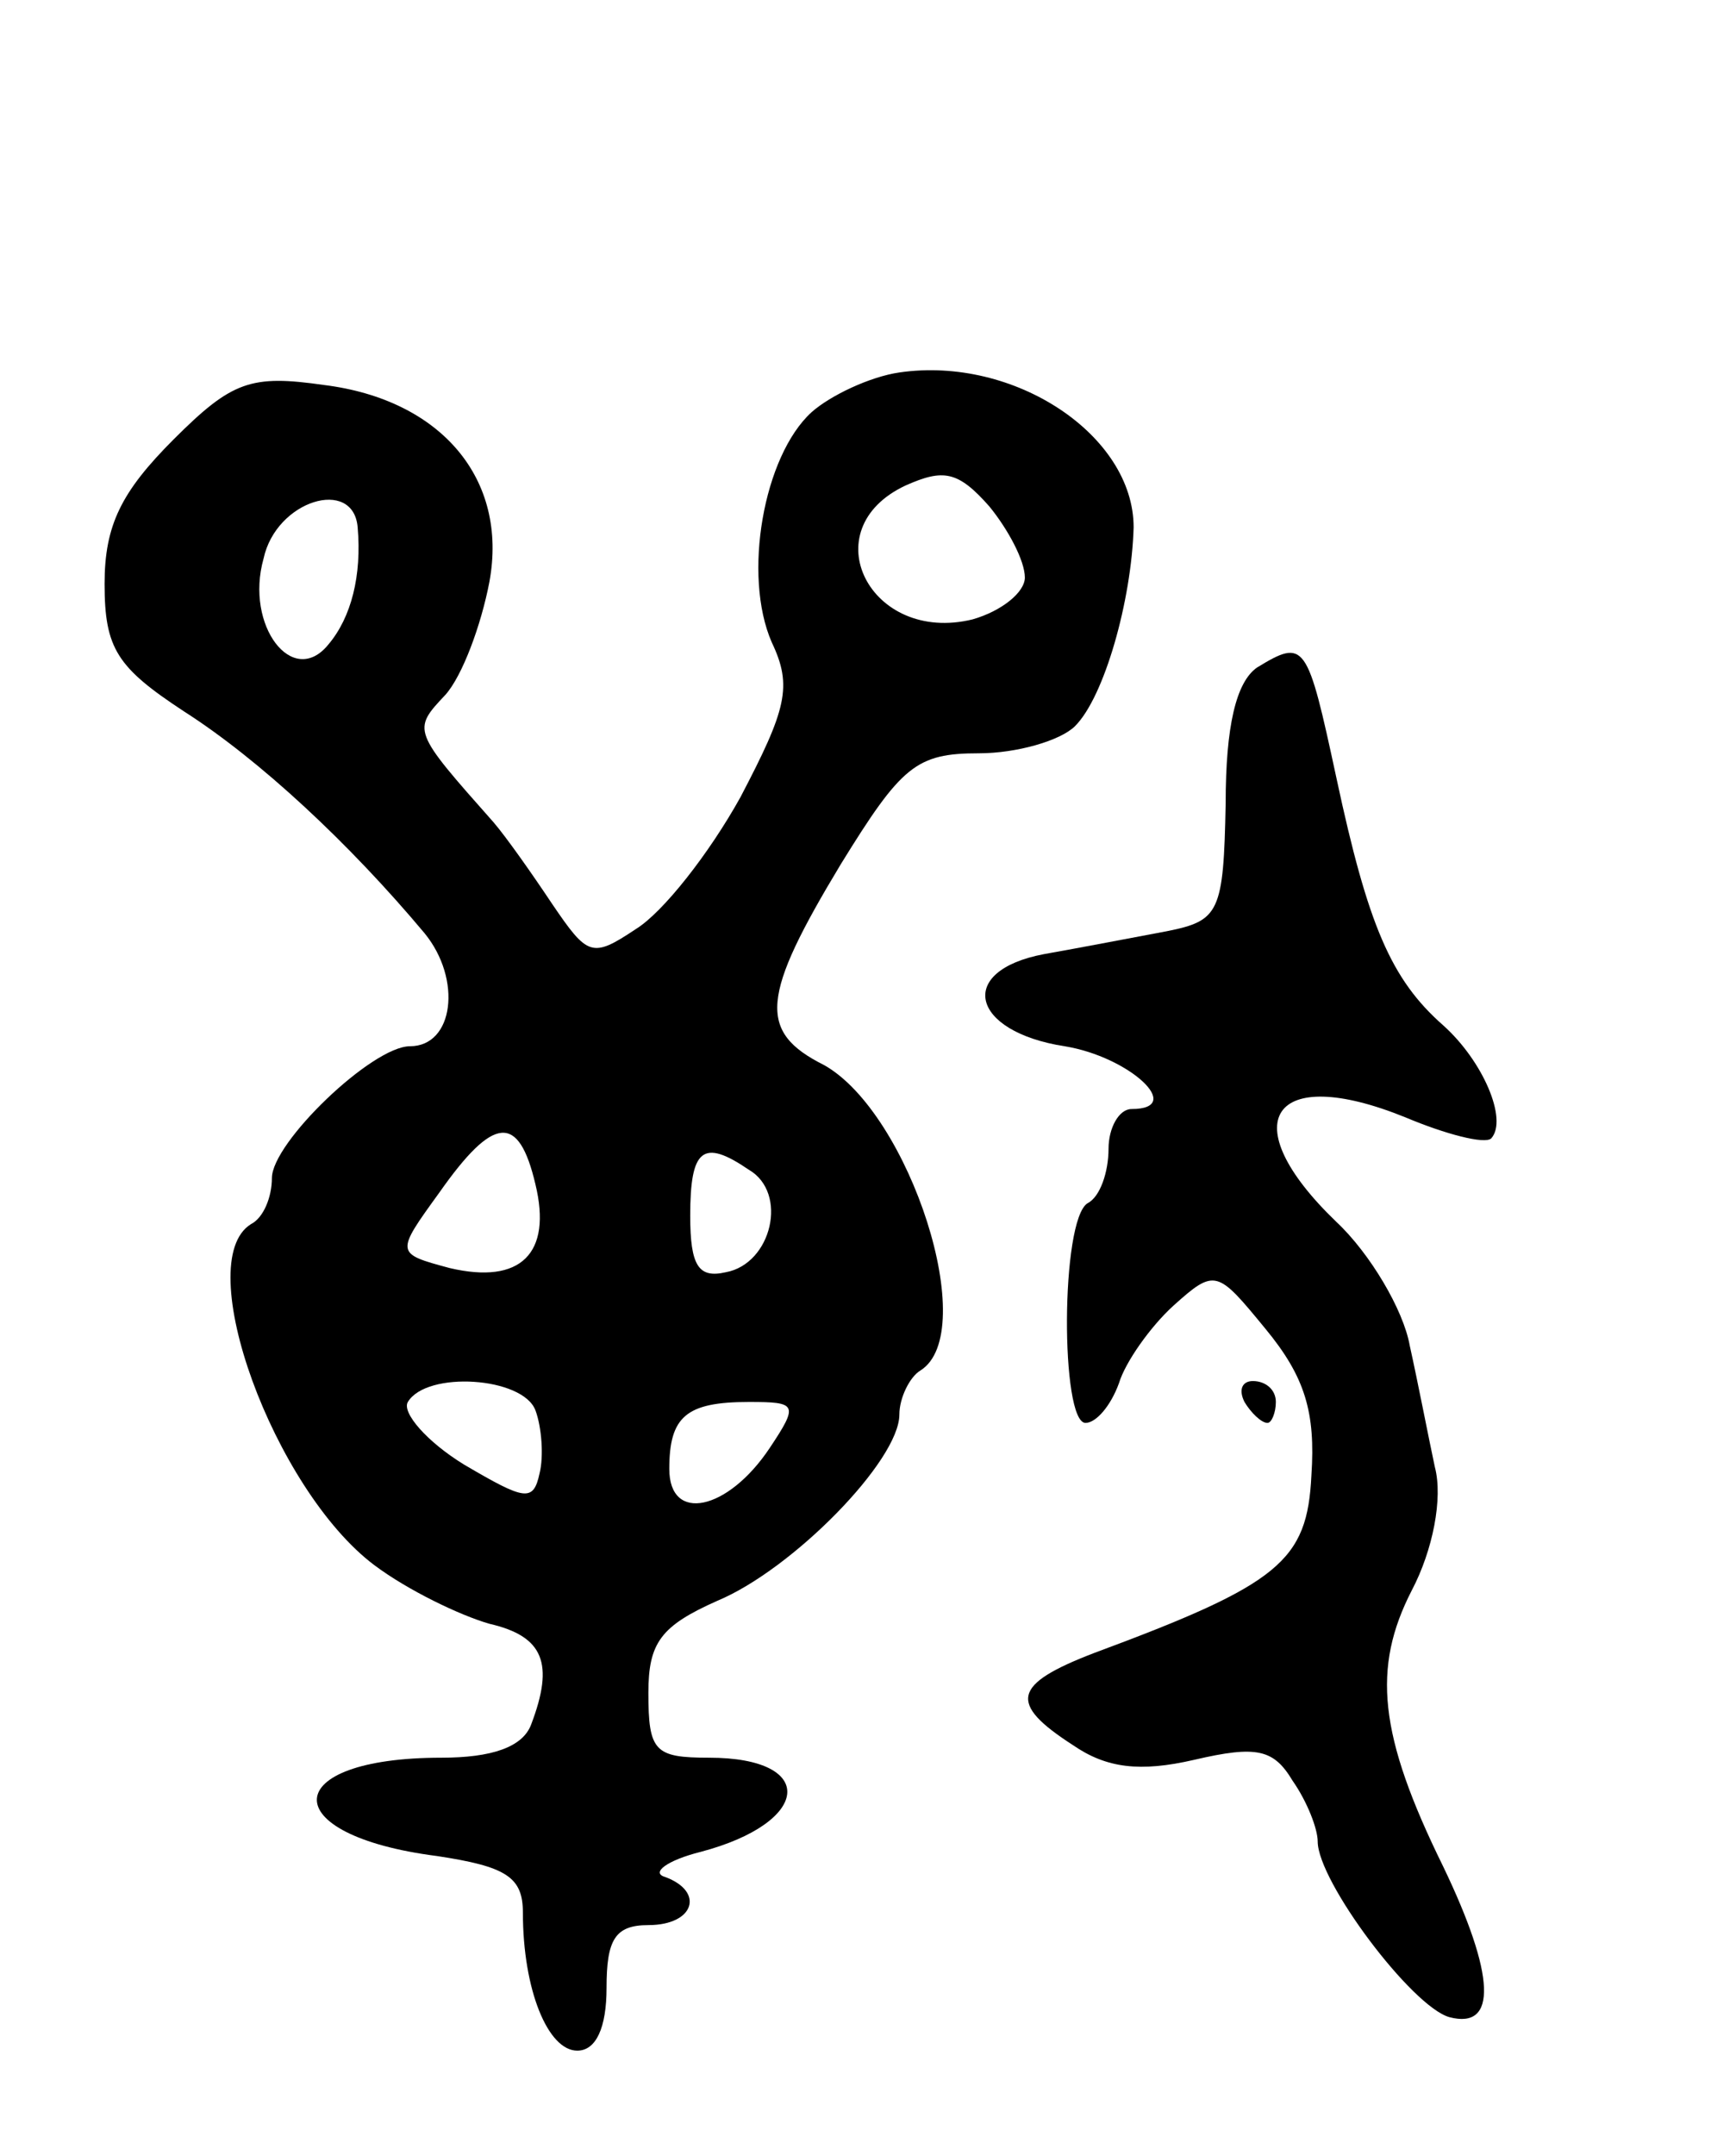 <svg version="1.0" xmlns="http://www.w3.org/2000/svg"
 width="83pt" height="103pt" viewBox="0 0 83 103"
 preserveAspectRatio="xMidYMid meet">
<g transform="translate(0,103) scale(0.1,-0.1)"
fill="#000000" stroke="none">
<path d="M430 852 c-14 -2 -33 -11 -42 -19 -23 -21 -33 -78 -19 -110 10 -21 7
-32 -15 -74 -15 -27 -37 -55 -50 -63 -21 -14 -23 -13 -40 12 -10 15 -22 32
-28 39 -39 44 -39 44 -23 61 8 9 17 33 21 54 9 49 -23 87 -79 94 -35 5 -44 2
-72 -26 -25 -25 -33 -41 -33 -69 0 -31 6 -40 38 -61 36 -23 79 -63 115 -106
18 -22 14 -54 -7 -54 -18 0 -66 -46 -66 -63 0 -9 -4 -19 -10 -22 -29 -18 11
-127 59 -163 16 -12 41 -24 55 -28 26 -6 31 -19 20 -48 -4 -11 -19 -16 -43
-16 -78 0 -80 -37 -2 -47 33 -5 41 -10 41 -27 0 -37 12 -66 26 -66 9 0 14 11
14 30 0 23 4 30 20 30 22 0 27 16 8 23 -7 2 1 8 17 12 53 14 56 45 4 45 -26 0
-29 3 -29 31 0 24 6 32 33 44 36 15 87 67 87 89 0 8 5 18 10 21 29 18 -5 123
-46 146 -32 16 -30 33 8 96 29 47 36 53 66 53 18 0 39 6 46 13 14 14 27 60 28
95 0 44 -57 82 -112 74z m60 -98 c0 -7 -11 -16 -25 -20 -49 -12 -77 43 -32 64
18 8 25 7 40 -10 9 -11 17 -26 17 -34z m-319 24 c2 -23 -3 -43 -14 -56 -17
-21 -40 9 -31 41 6 28 43 39 45 15z m85 -314 c8 -33 -7 -48 -41 -40 -26 7 -26
7 -5 36 26 37 38 38 46 4z m102 7 c19 -11 11 -45 -11 -49 -13 -3 -17 3 -17 27
0 32 6 37 28 22z m-102 -115 c3 -8 4 -22 2 -30 -3 -14 -7 -13 -36 4 -18 11
-30 25 -27 30 9 15 55 12 61 -4z m112 -18 c-20 -30 -48 -36 -48 -10 0 25 8 32
38 32 23 0 24 -1 10 -22z"/>
<path d="M601 711 c-10 -7 -15 -28 -15 -65 -1 -52 -3 -56 -28 -61 -16 -3 -42
-8 -59 -11 -42 -8 -35 -37 10 -44 31 -5 58 -30 32 -30 -6 0 -11 -9 -11 -19 0
-11 -4 -23 -10 -26 -13 -8 -13 -105 -1 -105 5 0 12 8 16 19 3 10 15 27 26 37
20 18 21 17 44 -11 19 -23 24 -40 22 -70 -2 -41 -15 -52 -104 -85 -39 -15 -41
-24 -10 -44 16 -11 32 -13 58 -7 30 7 38 5 47 -10 7 -10 12 -23 12 -29 0 -19
45 -79 63 -84 23 -6 22 20 -3 72 -31 63 -34 95 -15 132 10 19 15 44 11 59 -3
14 -8 40 -12 58 -3 17 -19 44 -35 59 -50 48 -31 76 33 50 19 -8 38 -13 41 -10
8 9 -4 37 -23 54 -25 22 -36 48 -51 118 -14 65 -15 67 -38 53z"/>
<path d="M595 360 c3 -5 8 -10 11 -10 2 0 4 5 4 10 0 6 -5 10 -11 10 -5 0 -7
-4 -4 -10z"/>
</g>
</svg>
